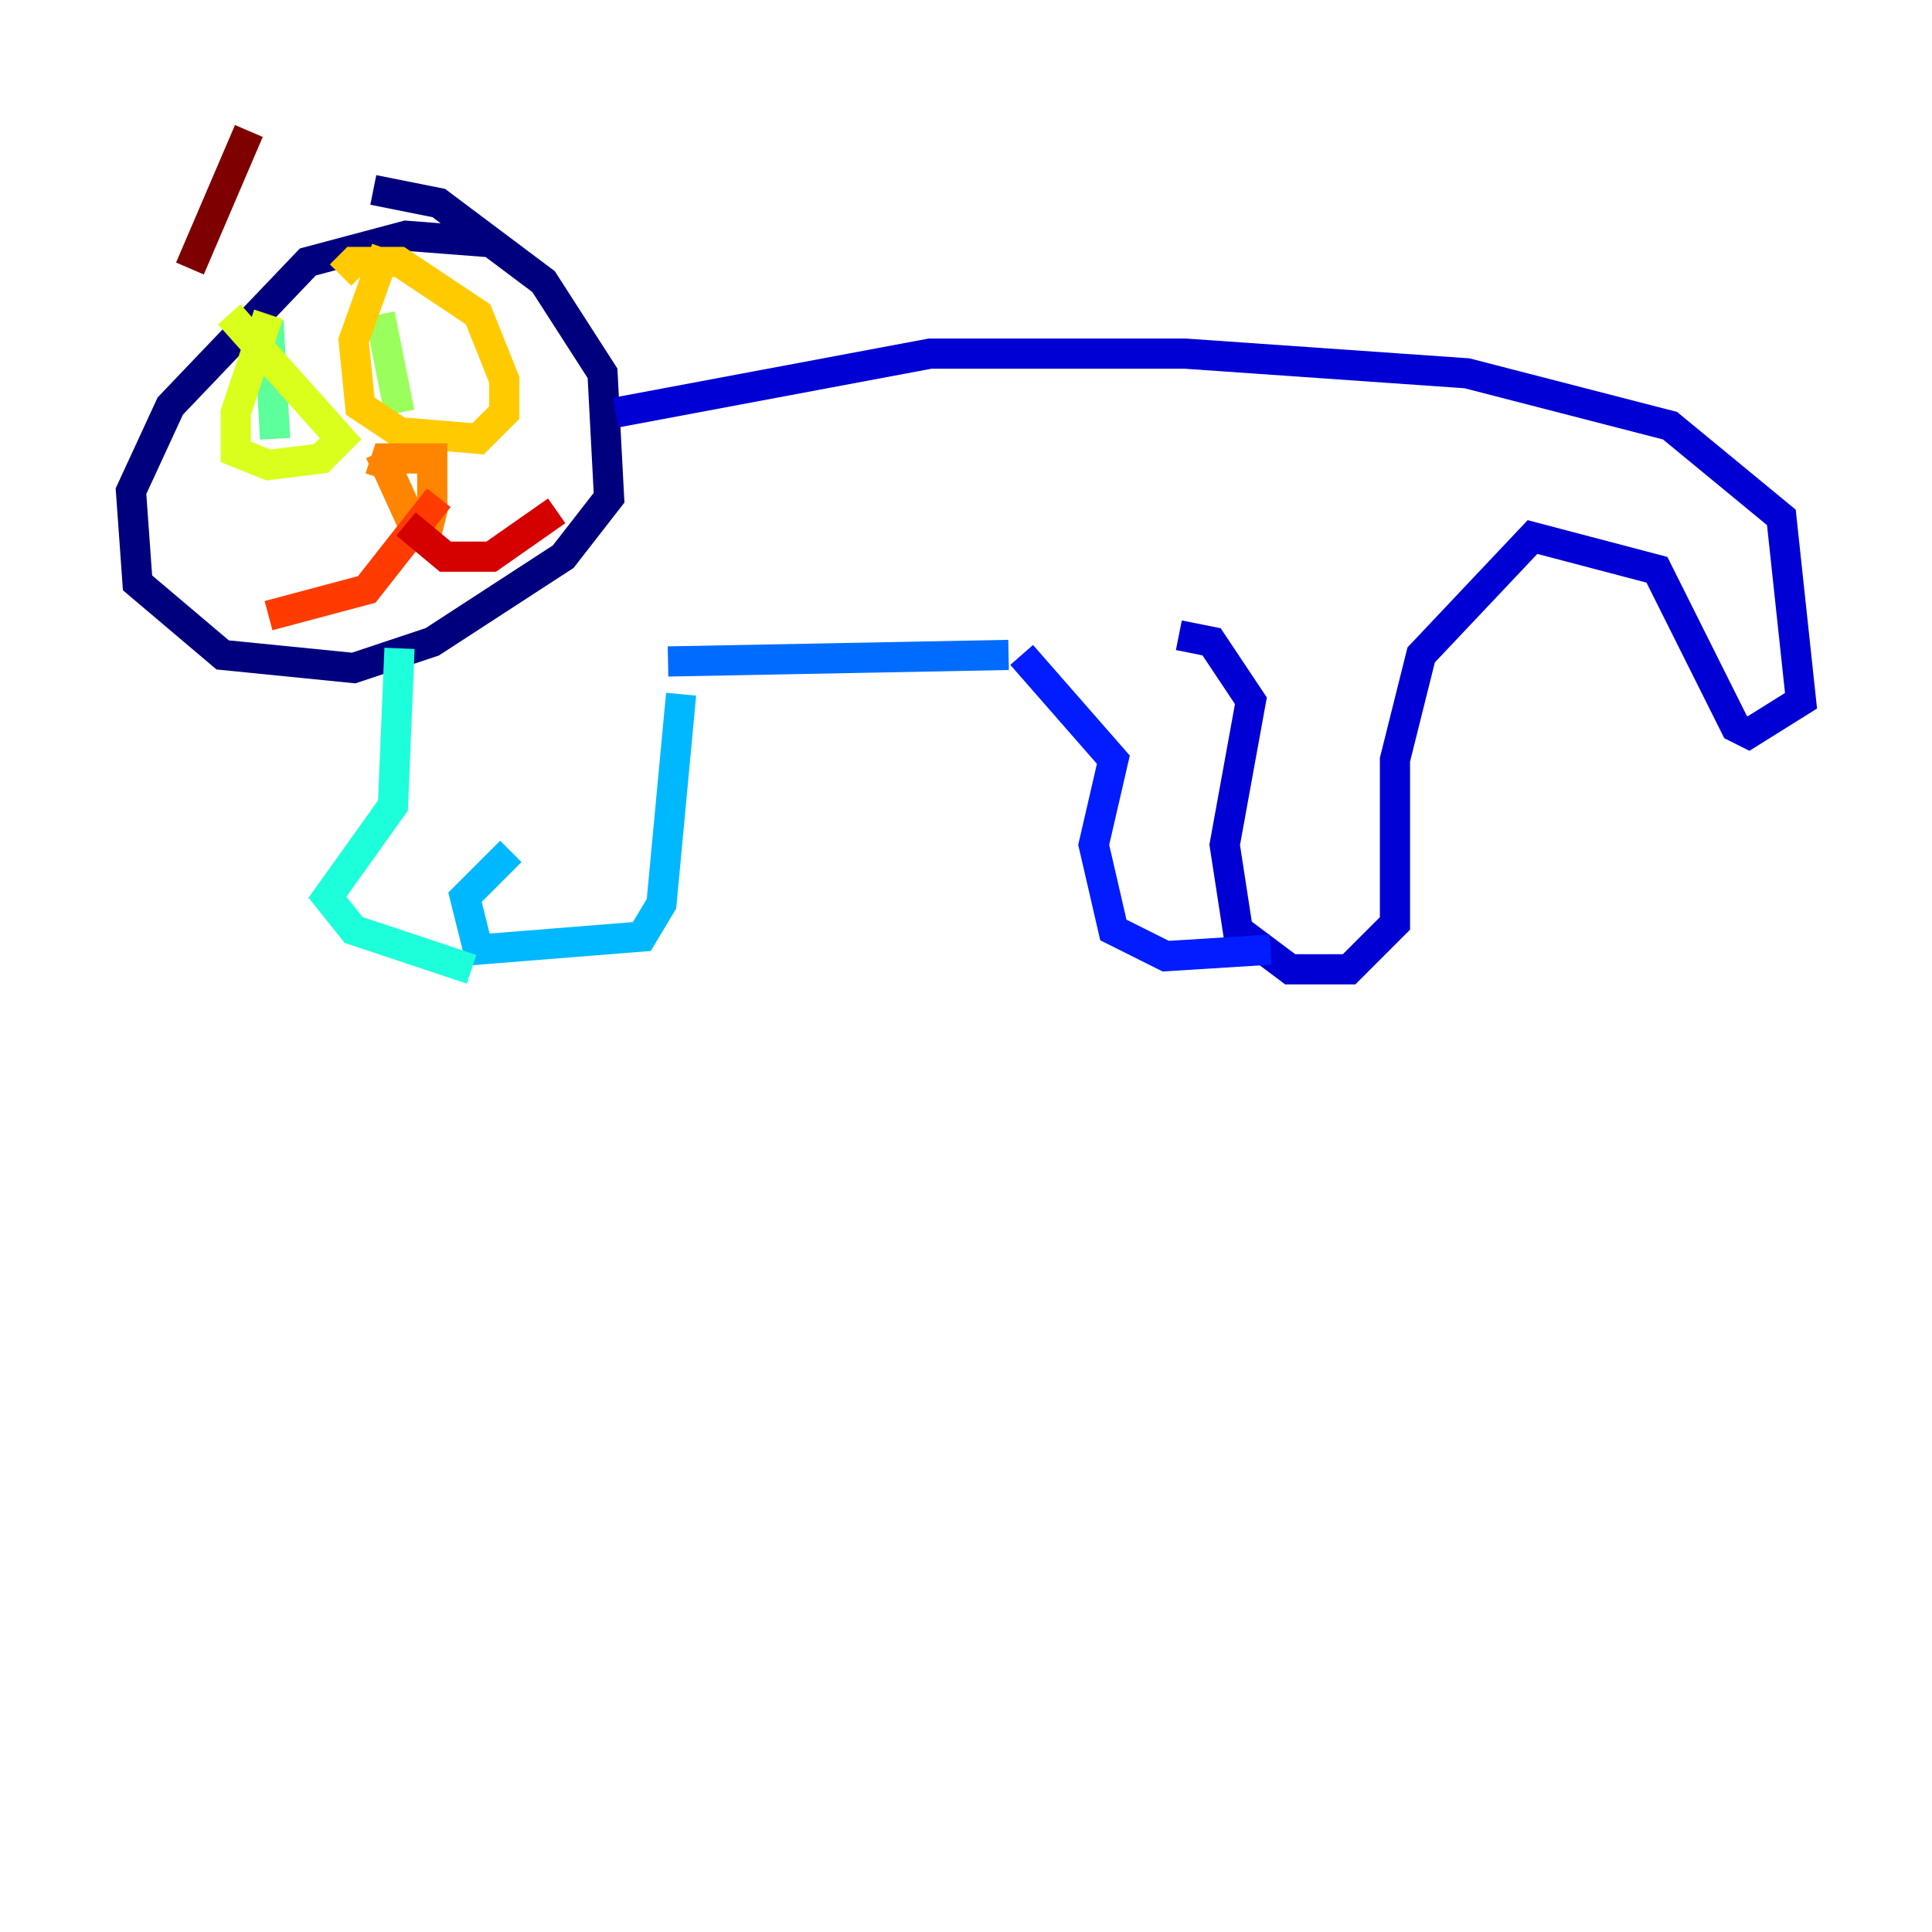<?xml version="1.0" encoding="utf-8" ?>
<svg baseProfile="tiny" height="128" version="1.2" viewBox="0,0,128,128" width="128" xmlns="http://www.w3.org/2000/svg" xmlns:ev="http://www.w3.org/2001/xml-events" xmlns:xlink="http://www.w3.org/1999/xlink"><defs /><polyline fill="none" points="32.542,16.054 26.902,15.62 20.393,17.356 11.281,26.902 8.678,32.542 9.112,38.617 14.752,43.39 23.43,44.258 28.637,42.522 37.315,36.881 40.352,32.976 39.919,24.732 36.014,18.658 29.071,13.451 24.732,12.583" stroke="#00007f" stroke-width="2" /><polyline fill="none" points="40.786,27.336 61.614,23.43 78.536,23.43 97.193,24.732 110.644,28.203 118.02,34.278 119.322,46.427 115.851,48.597 114.983,48.163 109.776,37.749 101.532,35.58 94.156,43.39 92.42,50.332 92.42,61.18 89.383,64.217 85.478,64.217 82.007,61.614 81.139,55.973 82.875,46.427 80.271,42.522 78.102,42.088" stroke="#0000d5" stroke-width="2" /><polyline fill="none" points="84.176,62.915 77.234,63.349 73.763,61.614 72.461,55.973 73.763,50.332 67.688,43.39" stroke="#001cff" stroke-width="2" /><polyline fill="none" points="66.82,43.39 44.258,43.824" stroke="#006cff" stroke-width="2" /><polyline fill="none" points="45.125,45.993 43.824,59.878 42.522,62.047 31.675,62.915 30.807,59.444 33.844,56.407" stroke="#00b8ff" stroke-width="2" /><polyline fill="none" points="31.241,64.217 23.43,61.614 21.695,59.444 26.034,53.37 26.468,42.956" stroke="#1cffda" stroke-width="2" /><polyline fill="none" points="17.79,21.261 18.224,29.071" stroke="#5cff9a" stroke-width="2" /><polyline fill="none" points="25.166,20.827 26.468,27.336" stroke="#9aff5c" stroke-width="2" /><polyline fill="none" points="17.79,20.827 15.62,27.336 15.62,29.939 17.79,30.807 21.261,30.373 22.563,29.071 15.186,20.827" stroke="#daff1c" stroke-width="2" /><polyline fill="none" points="25.6,16.488 23.43,22.563 23.864,26.902 26.468,28.637 31.675,29.071 33.41,27.336 33.41,25.166 31.675,20.827 26.468,17.356 23.43,17.356 22.563,18.224" stroke="#ffcb00" stroke-width="2" /><polyline fill="none" points="25.166,29.939 27.336,34.712 28.203,35.58 28.637,33.844 28.637,30.373 25.6,30.373 25.166,31.675" stroke="#ff8500" stroke-width="2" /><polyline fill="none" points="29.071,32.976 24.298,39.051 17.79,40.786" stroke="#ff3b00" stroke-width="2" /><polyline fill="none" points="26.902,34.712 29.505,36.881 32.542,36.881 36.881,33.844" stroke="#d50000" stroke-width="2" /><polyline fill="none" points="12.583,17.79 16.488,8.678" stroke="#7f0000" stroke-width="2" /></svg>